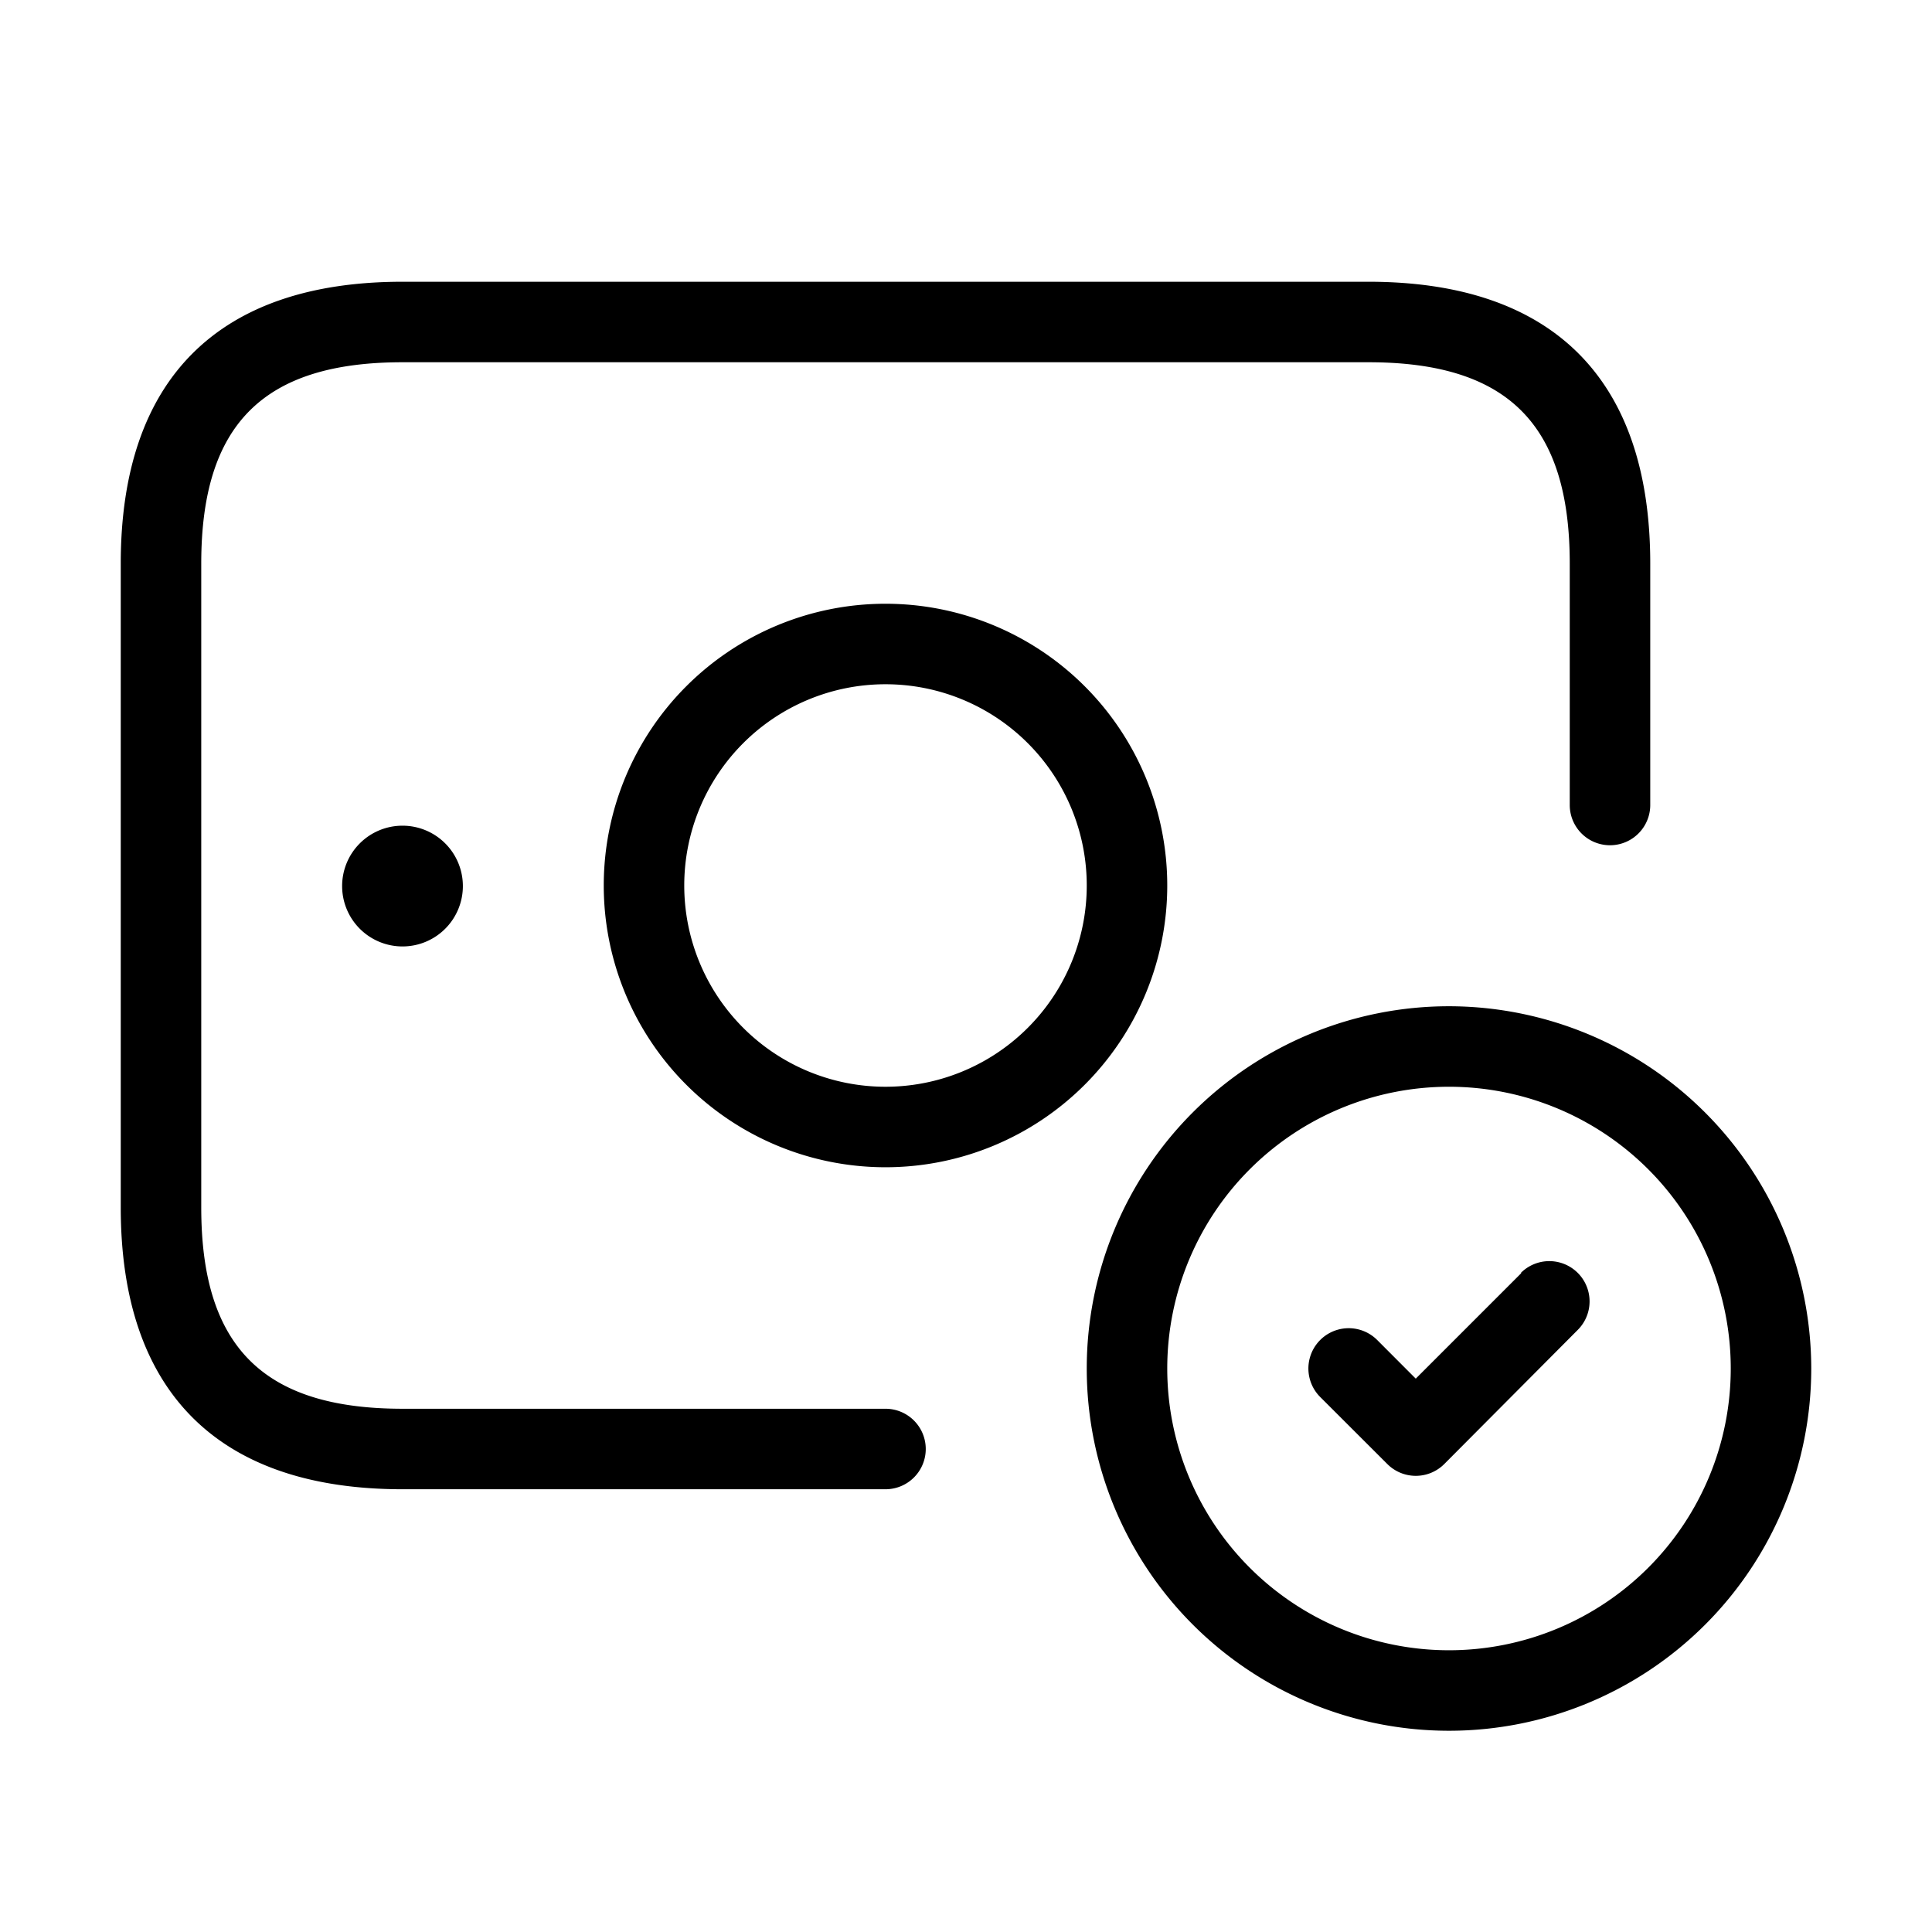 <svg xmlns="http://www.w3.org/2000/svg" width="24" height="24" viewBox="0 0 24 24">
    <path d="M11.5,18a.5.5,0,0,1-.5.5H5c-2.29,0-3.5-1.21-3.5-3.5V7C1.5,4.71,2.71,3.5,5,3.5H17c2.29,0,3.5,1.21,3.5,3.5v3a.5.5,0,0,1-1,0V7c0-1.729-.771-2.5-2.5-2.5H5c-1.729,0-2.5.771-2.5,2.5v8c0,1.729.771,2.5,2.5,2.5h6A.5.5,0,0,1,11.5,18ZM4.25,11.007a.75.75,0,1,0,.75-.75A.75.75,0,0,0,4.25,11.007ZM14.5,11A3.5,3.5,0,1,1,11,7.5,3.5,3.5,0,0,1,14.5,11Zm-1,0A2.5,2.5,0,1,0,11,13.5,2.5,2.5,0,0,0,13.5,11Zm9,6A4.5,4.5,0,1,1,18,12.5,4.505,4.505,0,0,1,22.5,17Zm-1,0A3.5,3.5,0,1,0,18,20.5,3.5,3.5,0,0,0,21.5,17Zm-2.6-1.187-1.313,1.313-.479-.48a.5.5,0,0,0-.708.708l.834.833a.5.5,0,0,0,.707,0L19.6,16.52a.5.5,0,1,0-.708-.707Z"/>
</svg>